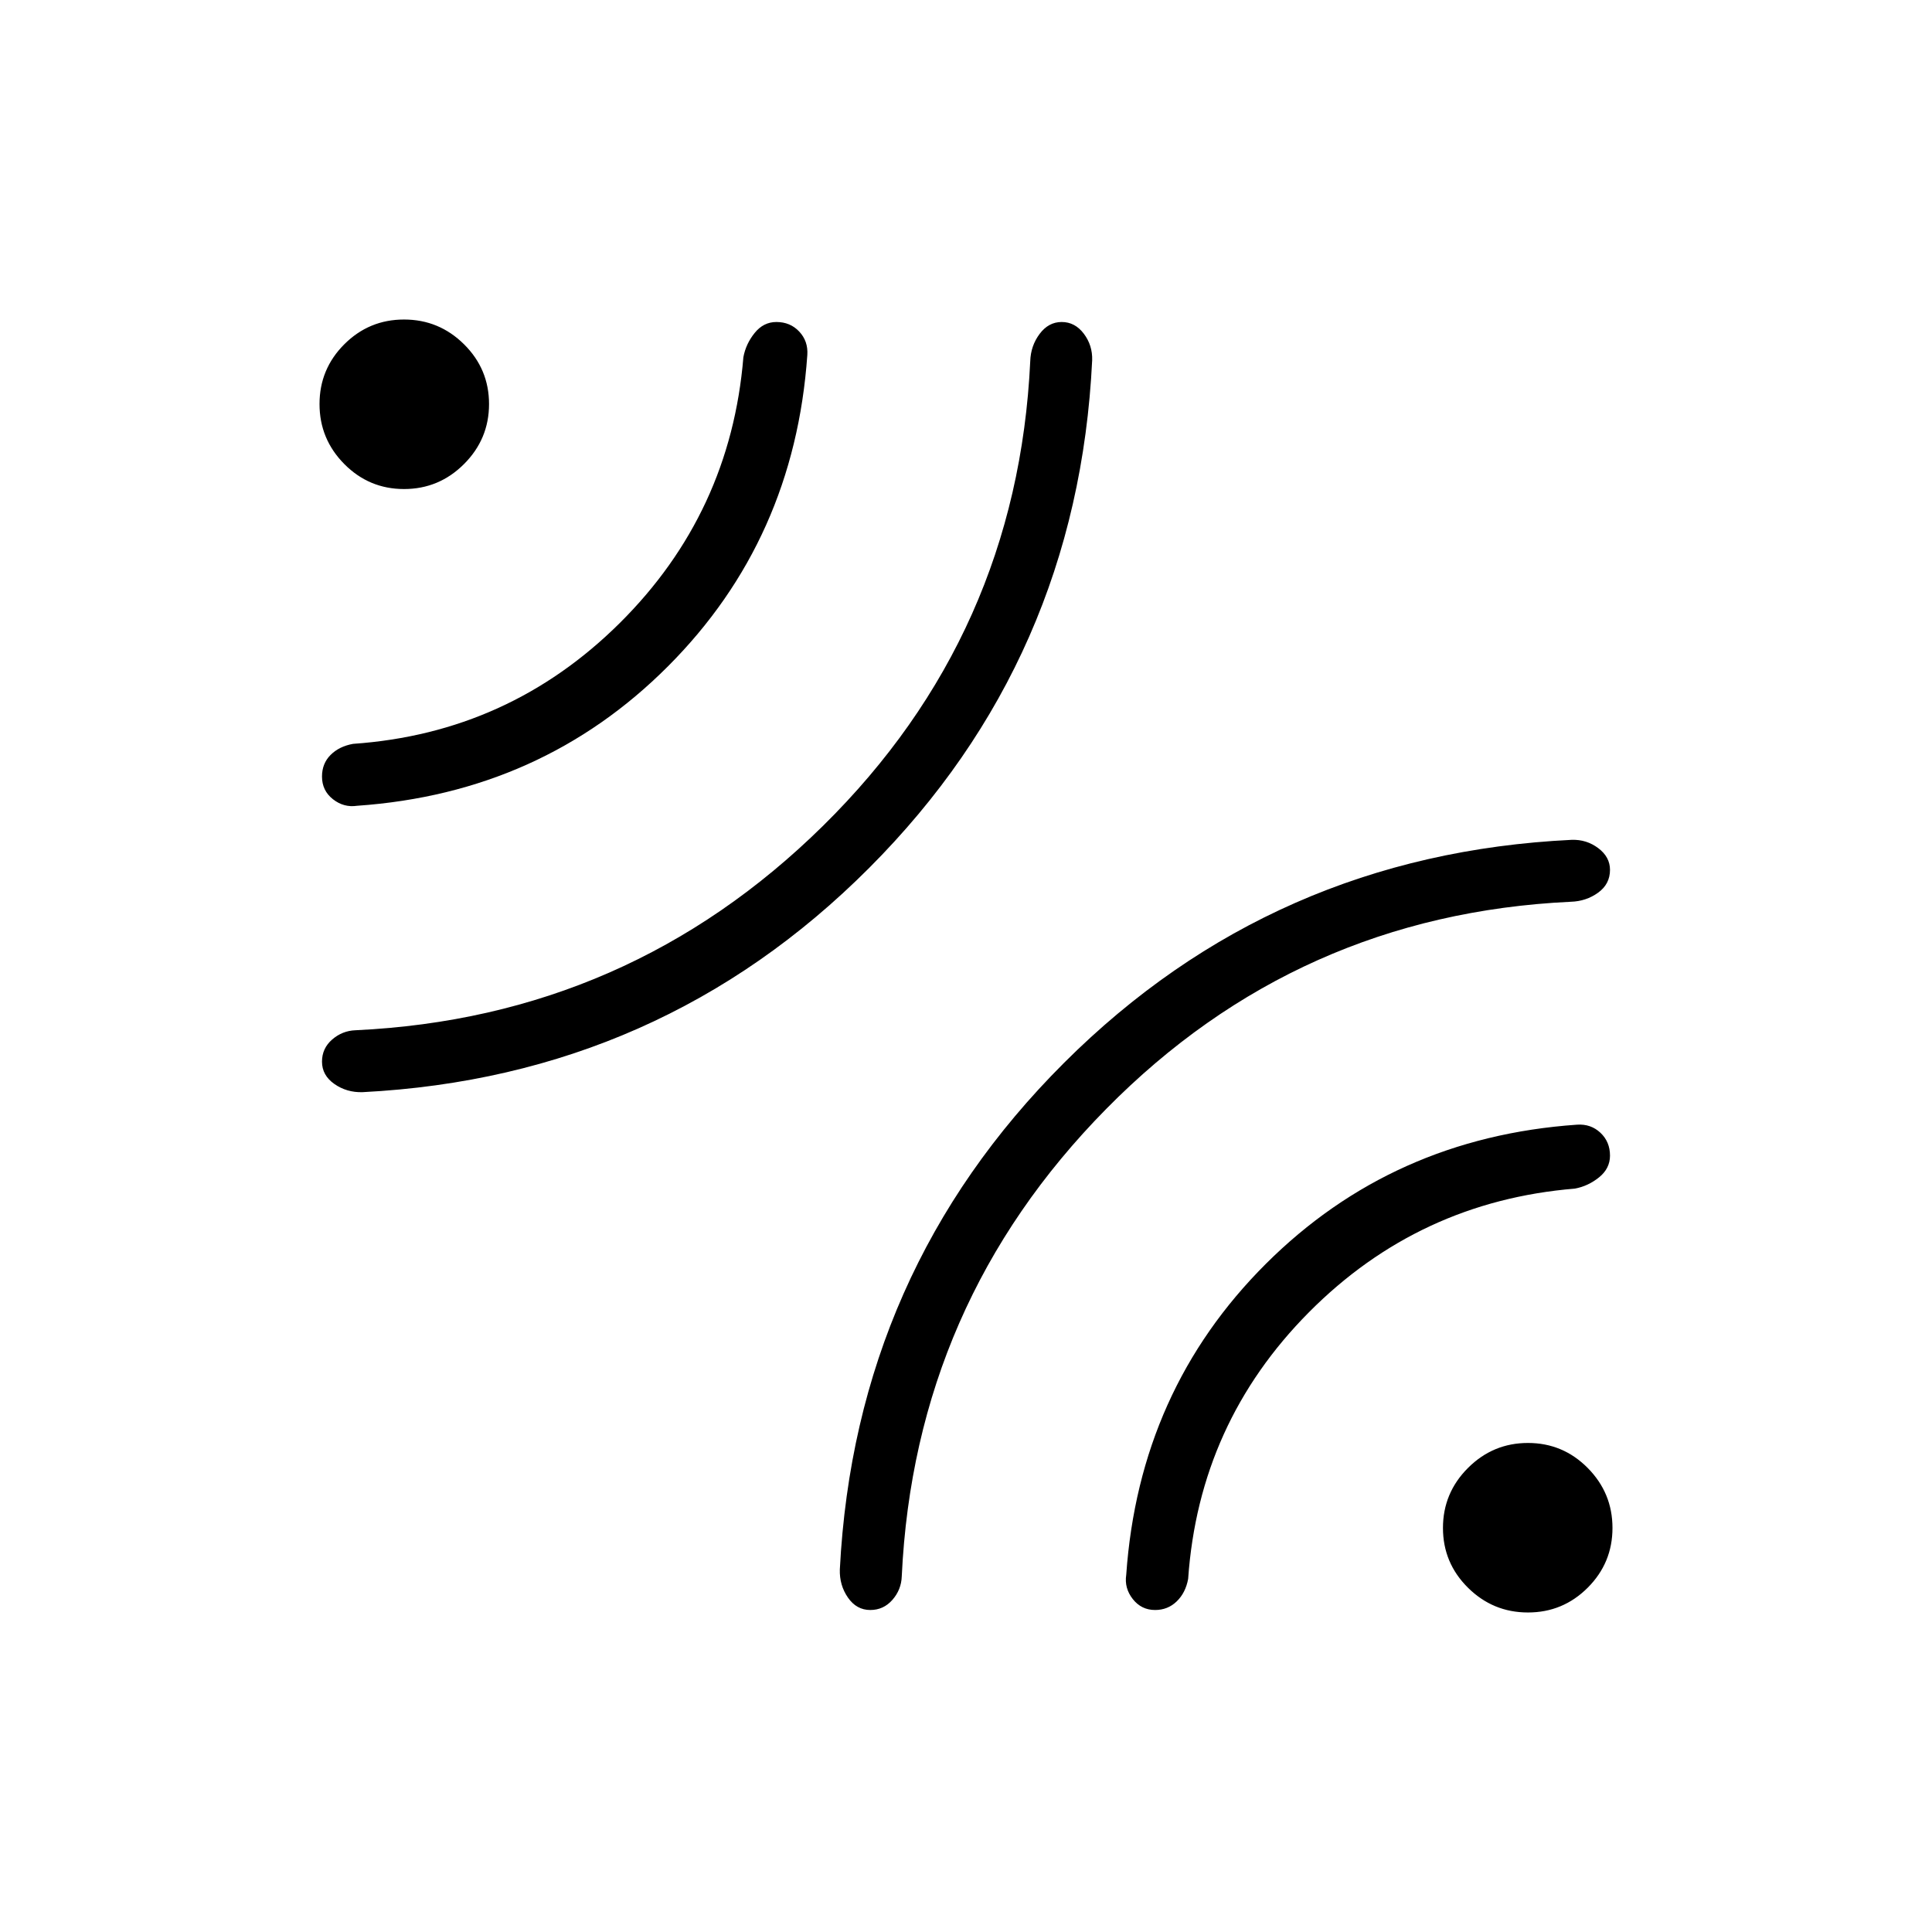 <svg xmlns="http://www.w3.org/2000/svg" width="48" height="48" viewBox="0 -960 960 960"><path d="M542.692-781q-7.153 148.385-110.769 252.231-103.615 103.846-251.769 111.461-7.847.231-14-4.065Q160-425.669 160-432.489q0-6.588 5.038-10.973 5.039-4.384 11.654-4.615 135.692-6.385 232.269-101.577t102.962-230.885q.231-7.615 4.654-13.538T527.538-800q6.616 0 11.001 5.807 4.384 5.808 4.153 13.193Zm-141.538-2.616q-6.385 91.693-69.192 154.655Q269.154-566 177.461-559.615q-6.615 1-12.038-3.269Q160-567.154 160-574.14q0-6.475 4.269-10.745 4.269-4.269 11.192-5.5 77.462-5.384 132.5-60.038Q363-705.077 369.385-782.539q1.23-6.615 5.615-12.038T385.78-800q6.901 0 11.369 4.769 4.467 4.769 4.005 11.615ZM432.435-160q-6.82 0-11.089-6.154-4.269-6.153-4.038-14 7.615-148.154 111.461-251.769Q632.615-535.539 781-542.692q7.385-.231 13.193 4.153Q800-534.154 800-527.772q0 7.08-5.923 11.349t-13.538 4.5q-135.693 6.385-230.885 102.962-95.192 96.577-101.577 232.269-.231 6.615-4.642 11.654-4.412 5.038-11 5.038Zm141.526 0q-6.807 0-11.077-5.423-4.269-5.423-3.269-12.038 6.385-91.693 69.346-154.501 62.962-62.807 154.655-69.192 6.846-.462 11.615 4.005Q800-392.681 800-385.78q0 6.395-5.423 10.78t-12.038 5.615Q705.077-363 650.423-307.961q-54.654 55.038-60.038 132.5-1.27 6.923-5.693 11.192T573.961-160ZM243-759.231q0 17.385-12.423 29.808Q218.154-717 200.769-717q-17.384 0-29.692-12.423t-12.308-29.808q0-17.384 12.308-29.692t29.692-12.308q17.385 0 29.808 12.308Q243-776.615 243-759.231Zm558.231 558.462q0 17.384-12.308 29.692t-29.692 12.308q-17.385 0-29.808-12.308Q717-183.385 717-200.769q0-17.385 12.423-29.808Q741.846-243 759.231-243q17.384 0 29.692 12.423t12.308 29.808Z"/></svg>